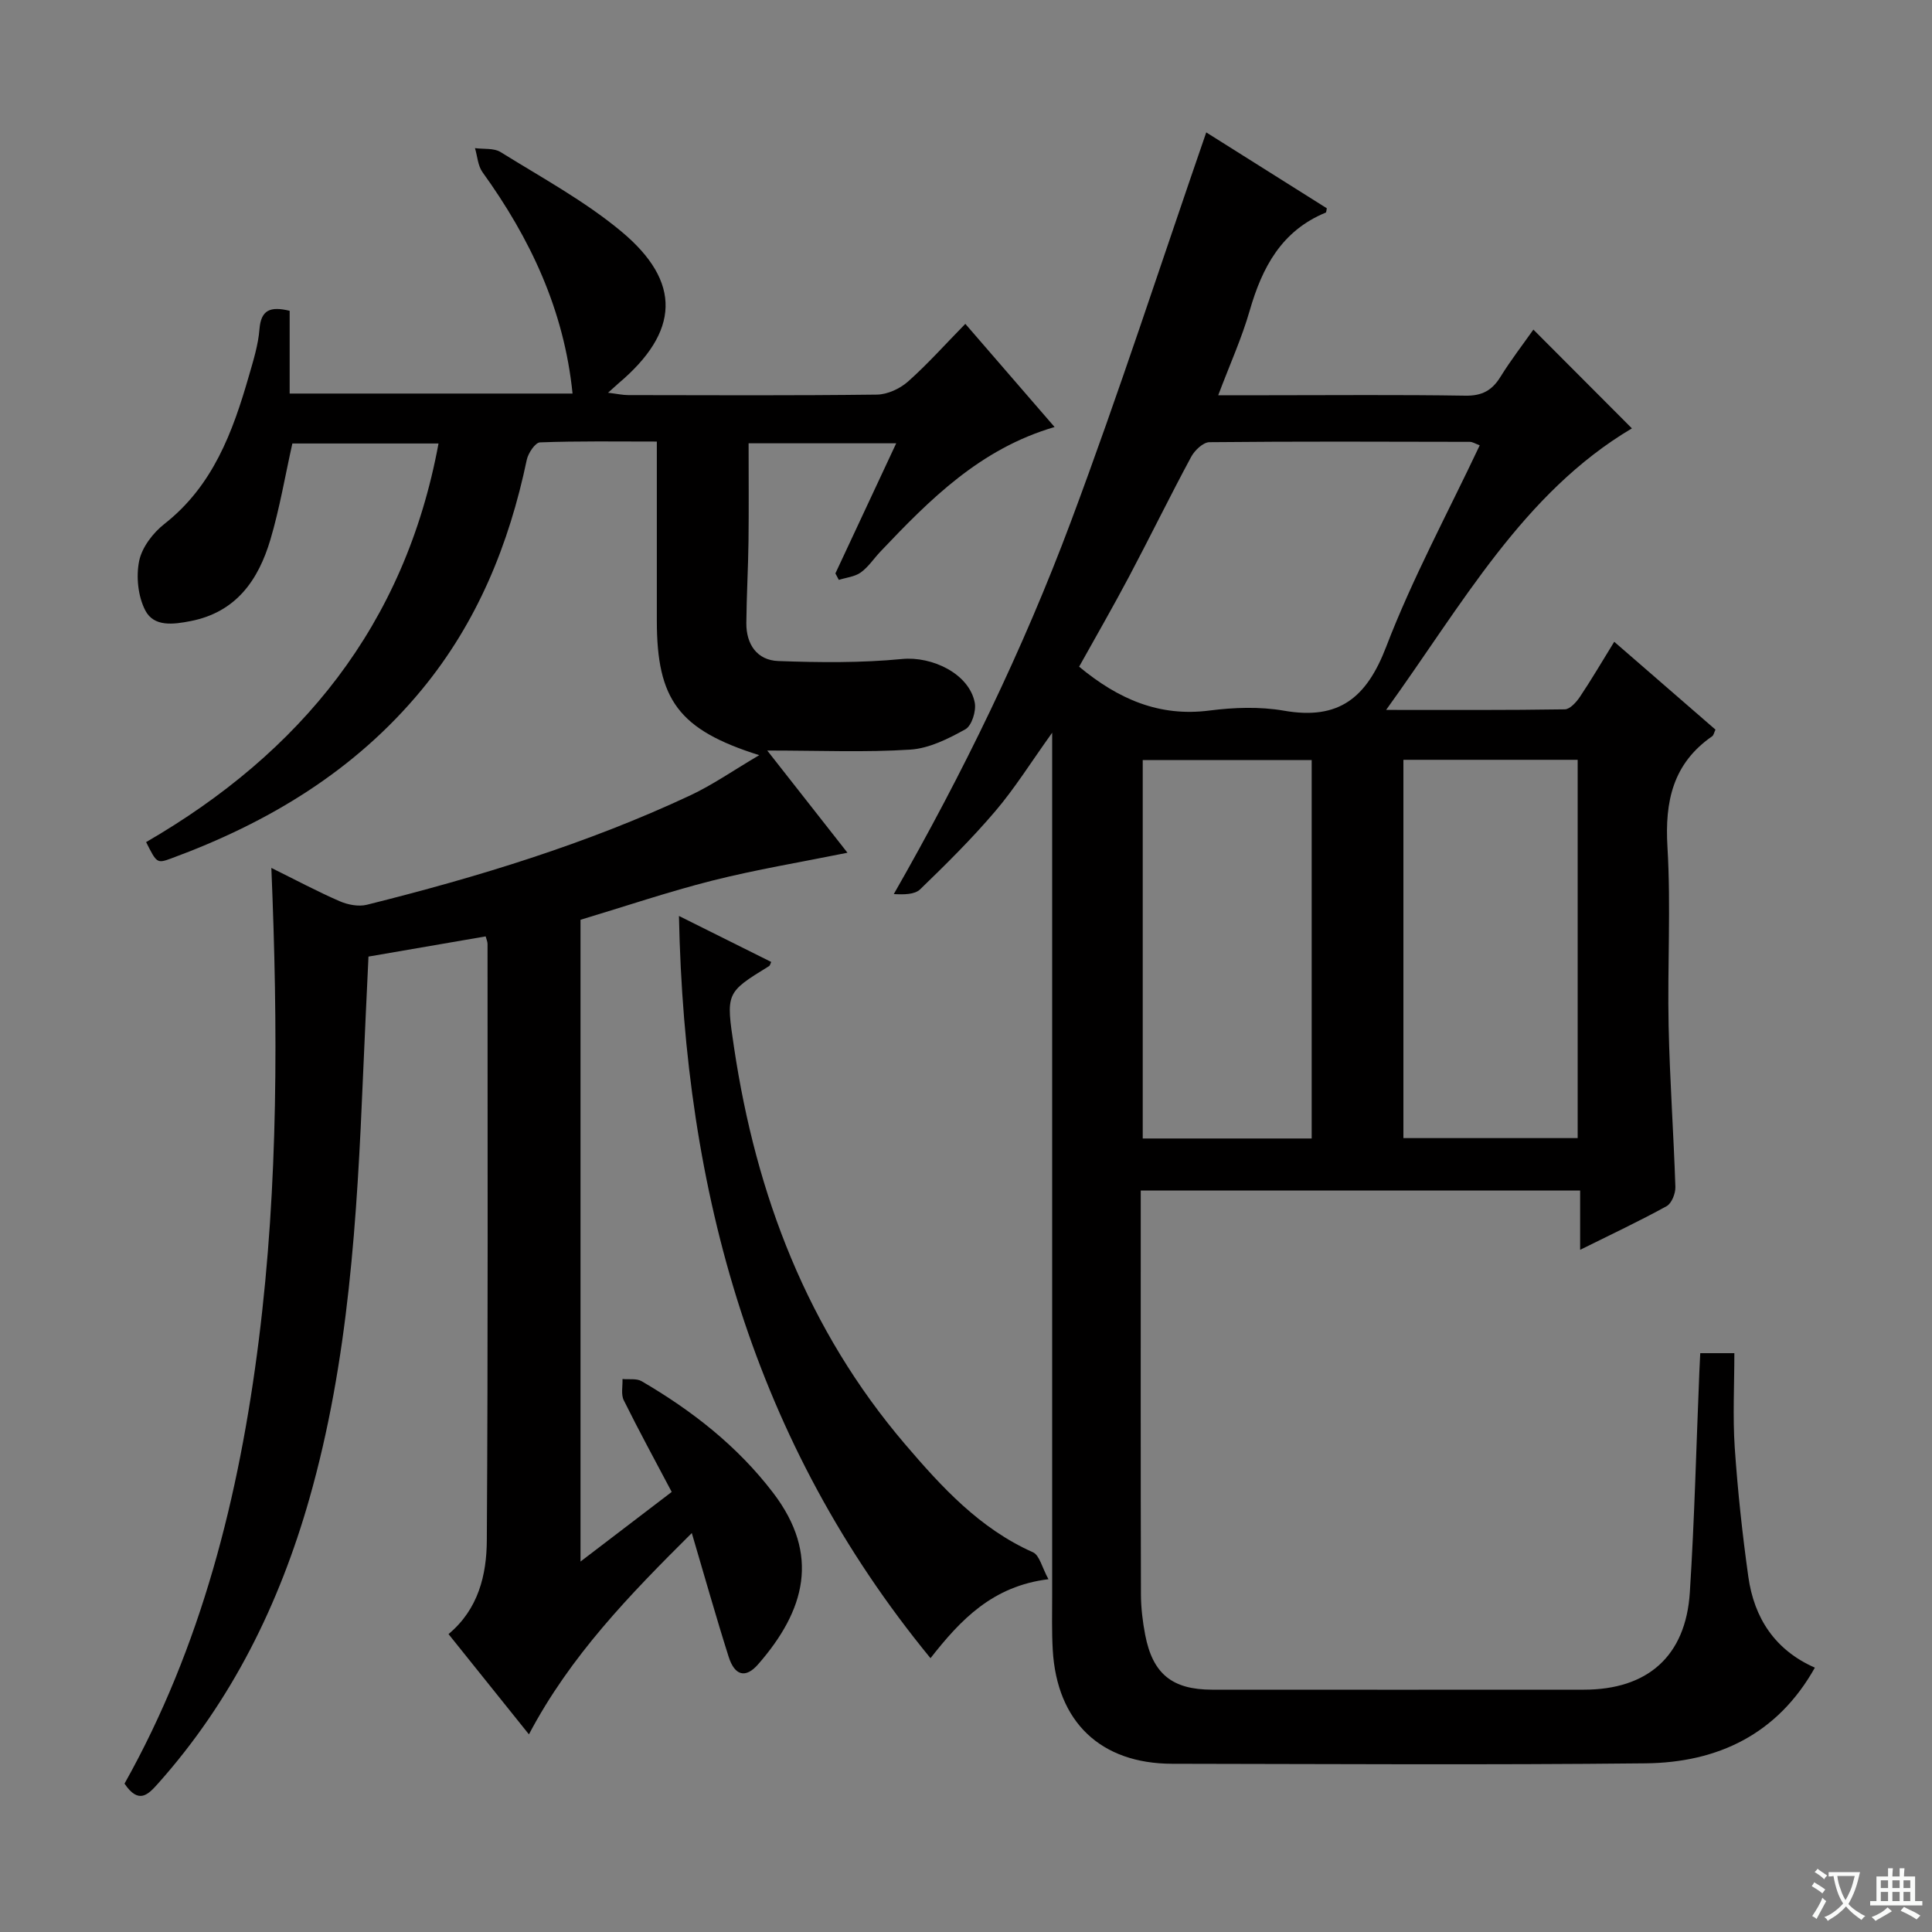 <svg enable-background="new 0 0 400 400" viewBox="0 0 400 400" xmlns="http://www.w3.org/2000/svg"><rect x="0" y="0" width="400" height="400" fill="#808080" stroke="none"/><path d="m377.9 391.2c-.2.3-.4.5-.6.8-.7-.6-1.4-1-2.2-1.5.2-.3.4-.5.5-.8.6.4 1.4.8 2.3 1.5zm-1.8 6.1c-.2-.2-.5-.4-.9-.6.4-.6.8-1.2 1.2-1.9s.7-1.3.9-1.9c.3.3.5.5.8.7-.7 1.3-1.4 2.6-2 3.7zm2.2-9c-.3.3-.5.5-.6.8-.6-.6-1.3-1.1-2-1.5.3-.3.5-.5.6-.7.6.5 1.3.9 2 1.4zm.3.2v-.9h2 4.5c-.3 1.3-.6 2.5-1 3.6s-.9 2.1-1.4 3c.4.5 1 1 1.6 1.4s1.2.8 1.9 1.1c-.3.2-.5.4-.8.8-.4-.3-1-.7-1.6-1.2s-1.2-1.1-1.6-1.6c-.5.6-1.1 1.1-1.7 1.6s-1.4.9-2.1 1.4c-.1-.3-.3-.5-.7-.8.6-.2 1.2-.5 1.9-1s1.4-1.1 2-1.8c-.5-.8-.9-1.6-1.2-2.5s-.6-2-.8-3.2c-.4.1-.7.1-1 .1zm2.5 2.7c.3 1 .7 1.7 1 2.2.3-.5.6-1.1 1-2s.6-1.9.9-3h-3.2-.4c.1.9.3 1.8.7 2.8z" fill="#fafbfa"/><path d="m396.5 388.5v1.5 3.6h1.5v.9c-.4 0-1 0-1.7 0h-7.9c-.5 0-.9 0-1.2 0v-.9h1.3v-3.5c0-.7 0-1.2 0-1.6h2.4c0-.8 0-1.4 0-1.7h1c0 .3-.1.8-.1 1.7h1.5c0-.8 0-1.4 0-1.7h1c0 .3-.1.9-.1 1.7zm-8.2 9.2c-.2-.3-.5-.5-.8-.8.8-.3 1.4-.6 1.9-.9s1-.7 1.4-1.1c.3.3.6.5.9.8-1.6 1-2.8 1.6-3.4 2zm2.6-6.8v-1.6h-1.5v1.6zm0 2.7v-1.9h-1.5v1.9zm2.4-2.7v-1.6h-1.5v1.6zm0 2.7v-1.9h-1.5v1.9zm.2 2 .7-.8c.4.2.9.5 1.6.8s1.3.7 1.8 1c-.3.3-.5.5-.8.8-.4-.3-1.5-1-3.3-1.8zm2-4.7v-1.6h-1.4v1.6zm0 2.7v-1.9h-1.4v1.9z" fill="#fafbfa"/><g fill="#010000"><path d="m334.21 132.87c7.34 6.37 14.12 12.25 20.96 18.19-.29.6-.37 1.16-.69 1.38-8.13 5.64-9.82 13.48-9.25 22.96.73 12.29-.02 24.66.24 36.99.23 11.13 1.04 22.24 1.4 33.36.04 1.34-.77 3.39-1.81 3.97-5.65 3.11-11.5 5.86-17.91 9.04 0-4.39 0-8.13 0-12.27-30.34 0-60.24 0-90.97 0v5.11c0 26.16-.03 52.33.04 78.49.01 2.8.35 5.64.88 8.4 1.56 8.07 5.58 11.33 13.84 11.34 25.66.02 51.33.01 76.99 0 13.18 0 21.08-6.93 21.93-20.11.98-15.27 1.34-30.58 1.98-45.86.05-1.14.11-2.28.18-3.7h7.06c0 6.67-.35 13.14.08 19.56.61 8.93 1.57 17.85 2.81 26.71 1.2 8.58 5.53 15.21 13.78 18.84-7.73 13.78-20.09 19.65-35.06 19.81-32.66.35-65.33.13-97.99.09-14.83-.02-23.88-8.65-24.74-23.57-.22-3.82-.12-7.66-.12-11.5-.01-57.33 0-114.66 0-171.99 0-1.75 0-3.5 0-6.41-4.42 6.17-7.74 11.51-11.77 16.24-4.84 5.69-10.18 10.98-15.56 16.18-1.15 1.11-3.38 1.1-5.46.99 14.32-25.04 26.73-50.55 36.67-77.12 9.94-26.56 18.68-53.57 28.02-80.58 7.59 4.77 16.28 10.24 24.96 15.71-.09.39-.08.84-.23.9-9.15 3.76-13.16 11.35-15.74 20.31-1.63 5.67-4.1 11.11-6.51 17.5h10.15c13.67 0 27.33-.13 41 .09 3.45.06 5.54-1.07 7.29-3.91 2.17-3.5 4.71-6.78 6.81-9.77 7.08 7.1 13.95 13.99 20.4 20.45-22.52 13.36-35.07 36.39-50.89 58.29 13.2 0 25.1.07 37-.12 1.07-.02 2.38-1.48 3.12-2.58 2.38-3.55 4.55-7.26 7.11-11.41zm-27.85-40.67c-.9-.33-1.48-.72-2.06-.72-17.97-.04-35.93-.11-53.9.07-1.3.01-3.06 1.69-3.78 3.03-4.41 8.19-8.49 16.54-12.84 24.76-3.38 6.38-6.99 12.64-10.36 18.69 8.17 6.77 16.64 10.41 26.98 9.08 5.07-.65 10.43-.84 15.43.03 11.36 1.99 17.1-2.64 21.16-13.22 5.44-14.19 12.74-27.67 19.37-41.72zm-15.8 65.11v78.32h36.08c0-26.27 0-52.17 0-78.32-12.06 0-23.83 0-36.08 0zm-18.99.06c-12.03 0-23.46 0-34.98 0v78.34h34.98c0-26.2 0-52.11 0-78.34z"/><path d="m120.19 190.43v132.87c6.55-5 12.53-9.57 18.88-14.41-3.38-6.4-6.78-12.63-9.93-18.99-.6-1.21-.2-2.91-.26-4.39 1.33.13 2.91-.16 3.96.45 10.43 6.09 19.82 13.41 27.22 23.1 9.82 12.86 6.63 24.38-3.1 35.52-2.59 2.97-4.85 2.37-6.1-1.56-2.61-8.22-4.94-16.52-7.63-25.62-12.87 12.79-25.15 25.42-33.72 41.68-5.6-6.99-11.07-13.8-16.65-20.76 6.18-5.14 7.89-12.25 7.93-19.4.26-41.16.15-82.32.15-123.48 0-.48-.23-.95-.39-1.57-8.04 1.38-16.03 2.76-24.26 4.18-.38 8.24-.78 16.35-1.12 24.46-1.24 29.58-2.96 59.14-11.12 87.79-6.21 21.8-16.07 41.86-31.32 58.95-2.04 2.29-4.01 4.4-6.95.03 15.91-28.36 23.76-59.57 27.81-91.9 4.05-32.27 3.96-64.67 2.59-97.69 4.94 2.44 9.46 4.86 14.15 6.9 1.68.73 3.91 1.16 5.63.73 22.91-5.72 45.46-12.59 66.9-22.62 4.66-2.18 8.93-5.17 14.33-8.35-16.72-5.26-21.2-11.51-21.2-27.87 0-12.15 0-24.29 0-37.06-8.28 0-16.24-.13-24.19.17-.99.04-2.45 2.23-2.74 3.62-3.67 17.5-10.23 33.62-21.73 47.57-13.87 16.81-31.77 27.55-51.92 34.96-2.93 1.08-2.98.92-5.16-3.39 31.95-18.51 53.59-44.89 60.54-82.53-10.25 0-20.29 0-30.26 0-1.49 6.66-2.62 13.39-4.54 19.88-2.48 8.36-7.06 15.02-16.48 16.88-3.61.71-7.64 1.26-9.43-2.2-1.51-2.91-1.93-6.99-1.27-10.24.58-2.82 2.86-5.81 5.22-7.66 10.06-7.89 14.15-19.01 17.49-30.61.92-3.19 1.94-6.43 2.2-9.71.31-3.99 2.22-4.79 6.25-3.81v17.13h58.57c-1.76-17.37-8.79-32.16-18.65-45.84-.96-1.34-1.05-3.3-1.55-4.97 1.79.24 3.91-.05 5.31.82 8.45 5.26 17.33 10.07 24.94 16.39 12.66 10.52 12.08 20.83-.54 31.49-.49.42-.96.86-2.16 1.94 1.89.23 3.03.49 4.18.49 17.16.03 34.33.11 51.49-.1 2.18-.03 4.76-1.22 6.43-2.7 4.07-3.61 7.71-7.71 11.87-11.95 6.41 7.41 12.34 14.26 18.48 21.36-15.41 4.5-25.82 15-36.03 25.76-1.38 1.45-2.51 3.21-4.09 4.35-1.24.89-3.01 1.05-4.55 1.54-.24-.45-.47-.89-.71-1.34 4.11-8.79 8.22-17.59 12.59-26.94-10.39 0-20.11 0-30.56 0 0 6.76.06 13.52-.02 20.26-.07 5.64-.4 11.28-.45 16.93-.04 4.43 2.22 7.73 6.62 7.89 8.53.31 17.14.4 25.62-.42 6.18-.6 13.88 3.01 15.05 9.03.34 1.72-.62 4.79-1.94 5.52-3.52 1.96-7.5 3.96-11.41 4.21-9.27.6-18.6.19-29.61.19 6.2 7.9 11.41 14.53 16.61 21.16-9.64 1.95-18.89 3.48-27.95 5.76-9.13 2.31-18.09 5.35-27.32 8.12z"/><path d="m140.57 189.64c6.99 3.48 13.03 6.5 19.1 9.52-.19.39-.24.74-.44.86-8.99 5.53-8.95 5.52-7.25 16.88 4.56 30.51 15.18 58.42 35.43 82.14 7.58 8.87 15.43 17.44 26.45 22.34 1.36.61 1.87 3.14 3.21 5.58-11.55 1.42-18.16 8.35-24.42 16.35-36.64-44.65-50.92-96.4-52.08-153.67z"/></g></svg>